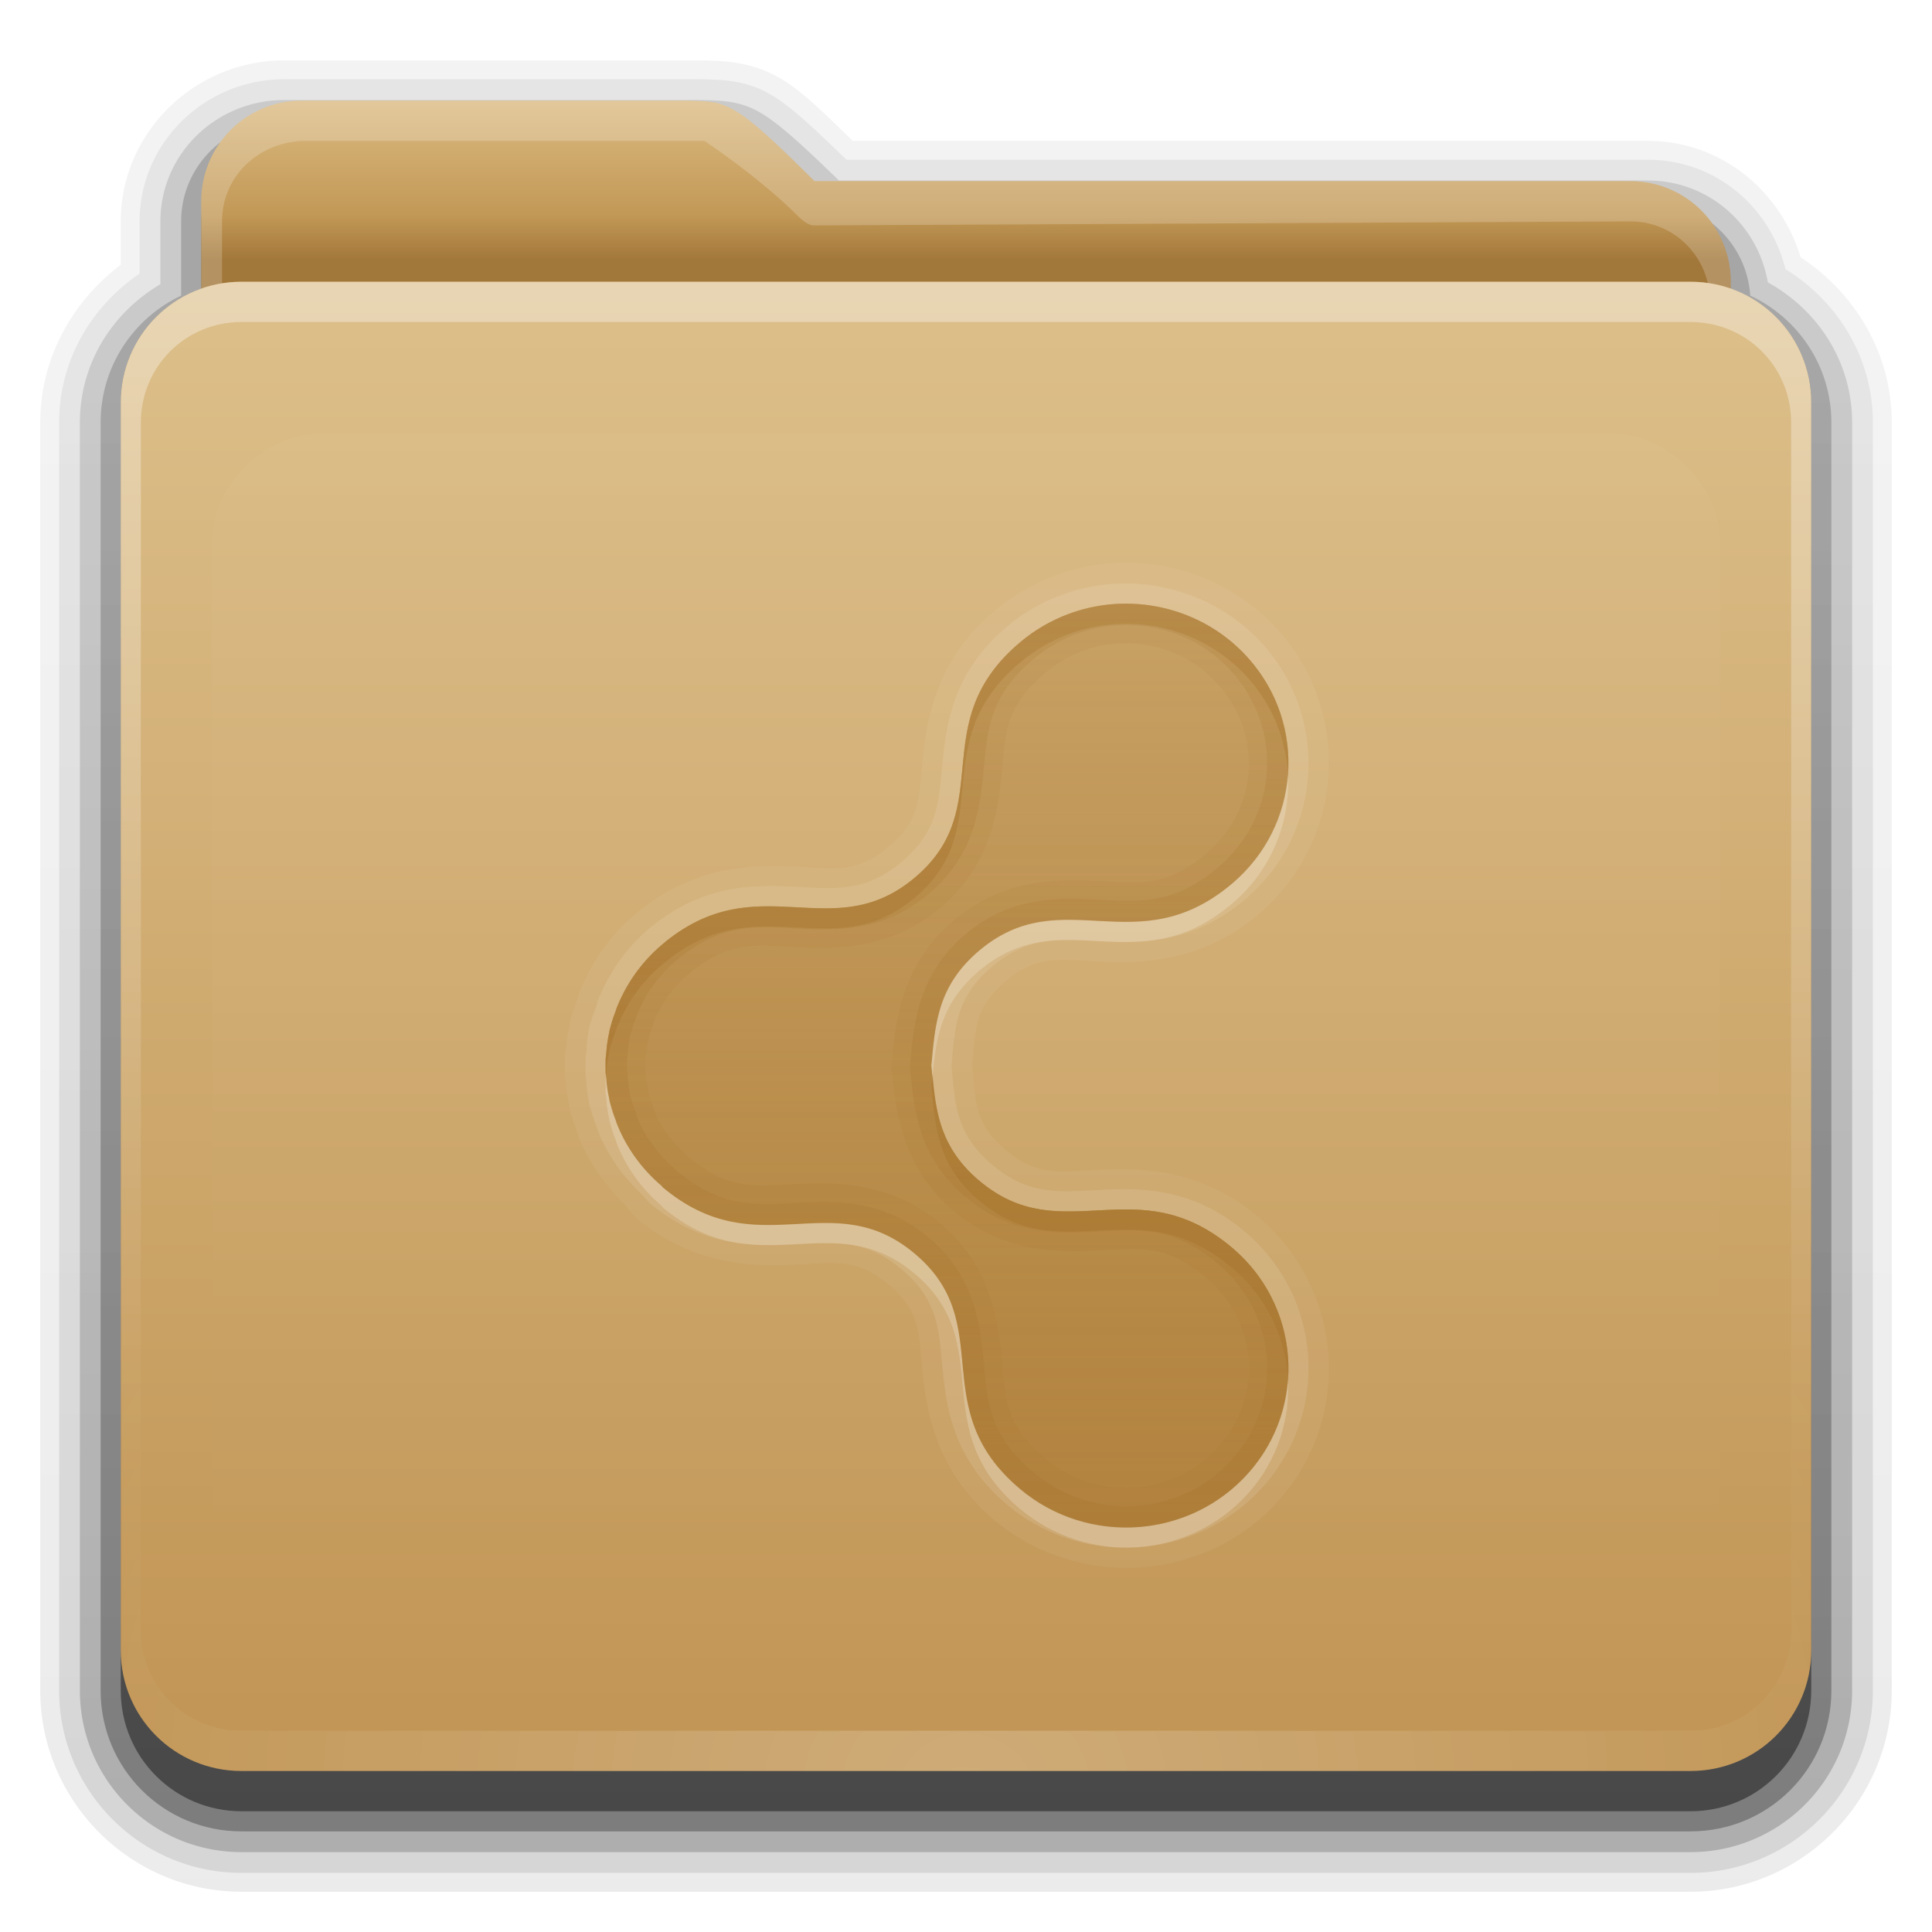 <?xml version="1.0" encoding="UTF-8" standalone="no"?>
<svg
   xmlns:dc="http://purl.org/dc/elements/1.1/"
   xmlns:cc="http://creativecommons.org/ns#"
   xmlns:rdf="http://www.w3.org/1999/02/22-rdf-syntax-ns#"
   xmlns:svg="http://www.w3.org/2000/svg"
   xmlns="http://www.w3.org/2000/svg"
   xmlns:xlink="http://www.w3.org/1999/xlink"
   id="svg2408"
   height="48"
   width="48"
   version="1.0">
  <defs
     id="defs2410">
    <linearGradient
       id="linearGradient4008">
      <stop
         offset="0"
         style="stop-color:#dab980;stop-opacity:1"
         id="stop4010" />
      <stop
         offset="0.717"
         style="stop-color:#c29856;stop-opacity:1"
         id="stop4012" />
      <stop
         offset="1"
         style="stop-color:#a2773a;stop-opacity:1"
         id="stop4014" />
    </linearGradient>
    <linearGradient
       id="linearGradient3874">
      <stop
         offset="0"
         style="stop-color:#ffffff;stop-opacity:1"
         id="stop3876" />
      <stop
         offset="1"
         style="stop-color:#ffffff;stop-opacity:0"
         id="stop3878" />
    </linearGradient>
    <linearGradient
       gradientTransform="scale(1.06,0.944)"
       gradientUnits="userSpaceOnUse"
       id="linearGradient3317"
       y2="20.137"
       x2="11.794"
       y1="3.213"
       x1="11.794">
      <stop
         offset="0"
         style="stop-color:#c6953a;stop-opacity:1"
         id="stop3319" />
      <stop
         offset="1"
         style="stop-color:#ab7a1f;stop-opacity:1"
         id="stop3321" />
    </linearGradient>
    <linearGradient
       gradientUnits="userSpaceOnUse"
       xlink:href="#linearGradient3317"
       id="linearGradient3361"
       y2="85.821"
       x2="48.036"
       y1="25.911"
       x1="48.036" />
    <linearGradient
       id="linearGradient3187">
      <stop
         offset="0"
         style="stop-color:#c29656;stop-opacity:1"
         id="stop3189" />
      <stop
         offset="1"
         style="stop-color:#ddc08b;stop-opacity:1"
         id="stop3191" />
    </linearGradient>
    <linearGradient
       gradientTransform="matrix(1.006,0,0,0.994,0,12)"
       gradientUnits="userSpaceOnUse"
       id="ButtonShadow"
       y2="7.017"
       x2="45.448"
       y1="80.472"
       x1="45.448">
      <stop
         offset="0"
         style="stop-color:#000000;stop-opacity:1"
         id="stop3750" />
      <stop
         offset="1"
         style="stop-color:#000000;stop-opacity:0.588"
         id="stop3752" />
    </linearGradient>
    <linearGradient
       gradientTransform="translate(0,8)"
       gradientUnits="userSpaceOnUse"
       xlink:href="#linearGradient3187"
       id="linearGradient3706"
       y2="5.988"
       x2="48"
       y1="78"
       x1="48" />
    <filter
       style="color-interpolation-filters:sRGB"
       id="filter3174">
      <feGaussianBlur
         stdDeviation="1.71"
         id="feGaussianBlur3176" />
    </filter>
    <linearGradient
       gradientTransform="matrix(1.006,0,0,0.994,0,12)"
       gradientUnits="userSpaceOnUse"
       xlink:href="#ButtonShadow"
       id="linearGradient3664"
       y2="5.297"
       x2="45.448"
       y1="80.472"
       x1="45.448" />
    <clipPath
       id="clipPath3860">
      <rect
         style="fill:#ff00ff;fill-opacity:1;fill-rule:nonzero;stroke:none"
         id="rect3862"
         y="18"
         x="6"
         ry="6"
         rx="6"
         height="72"
         width="84" />
    </clipPath>
    <filter
       style="color-interpolation-filters:sRGB"
       id="filter3870"
       height="1.394"
       width="1.331"
       y="-0.197"
       x="-0.166">
      <feGaussianBlur
         stdDeviation="5.17"
         id="feGaussianBlur3872" />
    </filter>
    <linearGradient
       id="linearGradient3699">
      <stop
         offset="0"
         style="stop-color:#aa7932;stop-opacity:0.784"
         id="stop3701" />
      <stop
         offset="1"
         style="stop-color:#aa7932;stop-opacity:0.392"
         id="stop3703" />
    </linearGradient>
    <linearGradient
       gradientUnits="userSpaceOnUse"
       xlink:href="#linearGradient3874"
       id="linearGradient3123"
       y2="81.481"
       x2="48.022"
       y1="22.933"
       x1="48.022" />
    <linearGradient
       gradientTransform="matrix(0.72,0,0,0.72,1.92,-5.52)"
       gradientUnits="userSpaceOnUse"
       xlink:href="#linearGradient4008"
       id="linearGradient3105"
       y2="26.987"
       x2="34.86"
       y1="16.275"
       x1="34.86" />
    <linearGradient
       gradientUnits="userSpaceOnUse"
       xlink:href="#ButtonShadow"
       id="linearGradient3952"
       y2="7"
       x2="43"
       y1="91"
       x1="43" />
    <linearGradient
       gradientUnits="userSpaceOnUse"
       xlink:href="#ButtonShadow"
       id="linearGradient3961"
       y2="7"
       x2="45"
       y1="92"
       x1="45" />
    <linearGradient
       gradientUnits="userSpaceOnUse"
       xlink:href="#ButtonShadow"
       id="linearGradient3969"
       y2="7"
       x2="45"
       y1="92"
       x1="45" />
    <linearGradient
       gradientUnits="userSpaceOnUse"
       xlink:href="#ButtonShadow"
       id="linearGradient3977"
       y2="7"
       x2="45"
       y1="92"
       x1="45" />
    <linearGradient
       gradientUnits="userSpaceOnUse"
       xlink:href="#ButtonShadow"
       id="linearGradient3986"
       y2="7"
       x2="45"
       y1="92"
       x1="45" />
    <linearGradient
       gradientTransform="translate(68,-1)"
       gradientUnits="userSpaceOnUse"
       xlink:href="#linearGradient3699"
       id="linearGradient3087"
       y2="32"
       x2="56"
       y1="76"
       x1="56" />
    <linearGradient
       gradientTransform="translate(0,-2)"
       gradientUnits="userSpaceOnUse"
       xlink:href="#linearGradient3699"
       id="linearGradient3975"
       y2="32"
       x2="56"
       y1="76"
       x1="56" />
    <linearGradient
       gradientTransform="translate(0,-1)"
       gradientUnits="userSpaceOnUse"
       xlink:href="#linearGradient3699"
       id="linearGradient3989"
       y2="32"
       x2="56"
       y1="76"
       x1="56" />
    <linearGradient
       gradientTransform="translate(0,-1)"
       gradientUnits="userSpaceOnUse"
       xlink:href="#linearGradient3699"
       id="linearGradient4002"
       y2="32"
       x2="56"
       y1="76"
       x1="56" />
    <radialGradient
       gradientTransform="matrix(1.157,0,0,0.996,-7.551,0.197)"
       gradientUnits="userSpaceOnUse"
       xlink:href="#linearGradient3737-5"
       id="radialGradient2874"
       fy="90.172"
       fx="48"
       r="42"
       cy="90.172"
       cx="48" />
    <linearGradient
       id="linearGradient3737-5">
      <stop
         offset="0"
         style="stop-color:#ffffff;stop-opacity:1"
         id="stop3739-0" />
      <stop
         offset="1"
         style="stop-color:#ffffff;stop-opacity:0"
         id="stop3741-4" />
    </linearGradient>
    <linearGradient
       id="linearGradient3737">
      <stop
         offset="0"
         style="stop-color:#ffffff;stop-opacity:1"
         id="stop3739" />
      <stop
         offset="1"
         style="stop-color:#ffffff;stop-opacity:0"
         id="stop3741" />
    </linearGradient>
    <linearGradient
       gradientUnits="userSpaceOnUse"
       xlink:href="#linearGradient3737"
       id="linearGradient3916"
       y2="73.995"
       x2="36.357"
       y1="16"
       x1="36.357" />
    <linearGradient
       gradientUnits="userSpaceOnUse"
       xlink:href="#linearGradient3699"
       id="linearGradient3248"
       y2="32.398"
       x2="48.071"
       y1="73.766"
       x1="48.071" />
    <linearGradient
       gradientTransform="matrix(0.202,0,0,0.198,18.677,22.072)"
       gradientUnits="userSpaceOnUse"
       xlink:href="#linearGradient3699"
       id="linearGradient4419"
       y2="39.99"
       x2="127.996"
       y1="272.013"
       x1="127.996" />
    <linearGradient
       y2="39.99"
       x2="127.996"
       y1="272.013"
       x1="127.996"
       gradientTransform="matrix(0.202,0,0,0.198,18.677,22.072)"
       gradientUnits="userSpaceOnUse"
       id="linearGradient916"
       xlink:href="#linearGradient3699" />
    <linearGradient
       y2="39.99"
       x2="127.996"
       y1="272.013"
       x1="127.996"
       gradientTransform="matrix(0.202,0,0,0.198,18.677,22.072)"
       gradientUnits="userSpaceOnUse"
       id="linearGradient918"
       xlink:href="#linearGradient3699" />
    <linearGradient
       y2="39.99"
       x2="127.996"
       y1="272.013"
       x1="127.996"
       gradientTransform="matrix(0.202,0,0,0.198,18.677,22.072)"
       gradientUnits="userSpaceOnUse"
       id="linearGradient920"
       xlink:href="#linearGradient3699" />
  </defs>
  <g
     transform="translate(0,-48)"
     style="display:none"
     id="layer2">
    <path
       style="opacity:0.9;fill:url(#linearGradient3664);fill-opacity:1;fill-rule:nonzero;stroke:none;filter:url(#filter3174)"
       id="rect3745"
       d="M 14.969,8.803 C 13.329,8.803 12,10.085 12,11.678 V 19 c -3.324,0 -7,2.676 -7,6 v 61 c 0,3.324 2.676,6 6,6 h 74 c 3.324,0 6,-2.676 6,-6 V 25 c 0,-3.324 -3.747,-6 -7.071,-6 v -0.135 c 0,-2.389 -1.978,-4.312 -4.438,-4.312 H 36.156 l -1.469,-2.875 C 33.954,10.253 33.359,8.803 31.719,8.803 Z" />
  </g>
  <g
     transform="matrix(0.5,0,0,0.5,1,-0.5)"
     id="g909">
    <g
       transform="translate(-2)"
       id="layer4"
       style="display:inline">
      <path
         d="M 14.125,4 C 9.691,4 6,7.568 6,12 v 2.156 C 3.624,15.958 2,18.759 2,22 v 63 c 0,5.504 4.496,10 10,10 h 72 c 5.504,0 10,-4.496 10,-10 V 22 C 94,18.517 92.147,15.547 89.469,13.781 88.482,10.492 85.526,8 81.875,8 h -39.5 C 40.972,6.645 39.835,5.49 38.688,4.844 37.192,4.001 35.757,4.03 34.875,4 a 0.928,0.928 0 0 0 -0.031,0 c -0.001,-1.73e-5 -0.03,-1.73e-5 -0.031,0 h -0.031 z"
         id="path3984"
         style="display:inline;opacity:0.08;fill:url(#linearGradient3986);fill-opacity:1;fill-rule:nonzero;stroke:none" />
      <path
         d="M 14.125,4.938 C 10.184,4.938 6.938,8.081 6.938,12 v 2.594 c -2.383,1.622 -4,4.294 -4,7.406 v 63 c 0,5.001 4.061,9.062 9.062,9.062 h 72 c 5.001,0 9.062,-4.061 9.062,-9.062 V 22 c 0,-3.261 -1.773,-6.04 -4.344,-7.625 C 87.958,11.279 85.241,8.938 81.875,8.938 H 42.062 C 40.465,7.396 39.29,6.26 38.219,5.656 36.946,4.939 35.771,4.969 34.844,4.938 a 1.044,1.044 0 0 0 -0.031,0 c -10e-7,0 -0.031,0 -0.031,0 z"
         id="path3975"
         style="display:inline;opacity:0.1;fill:url(#linearGradient3977);fill-opacity:1;fill-rule:nonzero;stroke:none" />
      <path
         d="M 14.125,5.969 C 10.736,5.969 7.969,8.657 7.969,12 v 3.125 c -2.375,1.394 -4,3.92 -4,6.875 v 63 c 0,4.438 3.593,8.031 8.031,8.031 h 72 c 4.438,0 8.031,-3.593 8.031,-8.031 V 22 c 0,-3.032 -1.712,-5.604 -4.188,-6.969 C 87.352,12.172 84.915,9.969 81.875,9.969 H 41.688 C 39.853,8.194 38.679,7.103 37.719,6.562 36.681,5.978 35.778,6.001 34.812,5.969 a 1.044,1.044 0 0 0 -0.031,0 z"
         id="path3967"
         style="display:inline;opacity:0.2;fill:url(#linearGradient3969);fill-opacity:1;fill-rule:nonzero;stroke:none" />
      <path
         d="M 14.125,7 C 11.282,7 9,9.23 9,12 v 3.688 C 6.636,16.809 5,19.2 5,22 v 63 c 0,3.878 3.122,7 7,7 h 72 c 3.878,0 7,-3.122 7,-7 V 22 C 91,19.19 89.347,16.804 86.969,15.688 86.799,13.069 84.607,11 81.875,11 H 41.281 c -4.221,-4.112 -4.503,-3.933 -6.5,-4 z"
         id="path3908-1"
         style="display:inline;opacity:0.3;fill:url(#linearGradient3961);fill-opacity:1;fill-rule:nonzero;stroke:none" />
      <path
         d="m 15,7 c -2.77,0 -5,2.23 -5,5 v 3.344 C 7.666,16.165 6,18.379 6,21 v 64 c 0,3.324 2.676,6 6,6 h 72 c 3.324,0 6,-2.676 6,-6 V 21 C 90,18.358 88.3,16.149 85.938,15.344 85.611,12.893 83.542,11 81,11 H 40.469 C 36.356,6.888 36.102,7.067 34.156,7 Z"
         id="path3941"
         style="display:inline;opacity:0.45;fill:url(#linearGradient3952);fill-opacity:1;fill-rule:nonzero;stroke:none" />
    </g>
    <g
       transform="translate(-2)"
       id="layer3"
       style="display:inline">
      <rect
         width="75"
         height="62.679"
         rx="6"
         ry="6"
         x="10.536"
         y="23.143"
         id="rect3352"
         style="display:inline;fill:url(#linearGradient3361);fill-opacity:1;fill-rule:nonzero;stroke:none" />
      <path
         d="m 15,6 c -2.77,0 -5,2.23 -5,5 v 59.812 c 0,2.393 1.919,4.312 4.312,4.312 h 67.375 C 84.081,75.125 86,73.206 86,70.812 V 15 c 0,-2.77 -2.23,-5 -5,-5 H 40.469 C 36.356,5.888 36.102,6.067 34.156,6 Z"
         id="path3908"
         style="display:inline;fill:url(#linearGradient3105);fill-opacity:1;fill-rule:nonzero;stroke:none" />
      <path
         d="m 15,6 c -2.77,0 -5,2.23 -5,5 v 59.812 c 0,2.393 1.919,4.312 4.312,4.312 h 67.375 C 84.081,75.125 86,73.206 86,70.812 V 15 c 0,-2.77 -2.23,-5 -5,-5 H 40.469 C 36.356,5.888 36.102,6.067 34.156,6 Z m 0,2 H 34.156 35 c 0,0 2.676,1.757 4.719,3.8 0.203,0.19 0.473,0.41 0.75,0.4 L 81,12 c 2.21,-0.011 3.969,1.79 3.969,4 v 54.812 c 0,1.835 -1.446,3.281 -3.281,3.281 h -67.375 c -1.835,0 -3.281,-1.446 -3.281,-3.281 V 12 c 0,-2.21 1.762,-3.888 3.969,-4 z"
         id="path3108"
         style="display:inline;opacity:0.2;fill:#ffffff;fill-opacity:1;fill-rule:nonzero;stroke:none" />
    </g>
    <g
       transform="translate(-2)"
       id="layer1"
       style="display:inline">
      <path
         id="rect2419"
         d="m 12,15 h 72 c 3.324,0 6,2.676 6,6 v 62 c 0,3.324 -2.676,6 -6,6 H 12 C 8.676,89 6,86.324 6,83 V 21 c 0,-3.324 2.676,-6 6,-6 z"
         style="fill:url(#linearGradient3706);fill-opacity:1;fill-rule:nonzero;stroke:none" />
      <path
         d="m 12,15 c -3.324,0 -6,2.676 -6,6 v 2 59 2 c 0,0.335 0.041,0.651 0.094,0.969 0.049,0.296 0.097,0.597 0.188,0.875 0.01,0.03 0.021,0.064 0.031,0.094 0.099,0.288 0.235,0.547 0.375,0.812 0.145,0.274 0.316,0.536 0.5,0.781 0.184,0.246 0.374,0.473 0.594,0.688 0.44,0.428 0.943,0.815 1.5,1.094 0.279,0.14 0.573,0.247 0.875,0.344 -0.256,-0.1 -0.487,-0.236 -0.719,-0.375 -0.007,-0.004 -0.024,0.004 -0.031,0 -0.032,-0.019 -0.062,-0.043 -0.094,-0.062 -0.12,-0.077 -0.231,-0.164 -0.344,-0.25 -0.106,-0.081 -0.213,-0.161 -0.312,-0.25 C 8.478,88.557 8.309,88.373 8.156,88.188 8.049,88.057 7.938,87.922 7.844,87.781 7.819,87.743 7.805,87.695 7.781,87.656 7.716,87.553 7.651,87.452 7.594,87.344 7.493,87.149 7.388,86.928 7.312,86.719 7.305,86.697 7.289,86.678 7.281,86.656 7.249,86.564 7.245,86.469 7.219,86.375 7.188,86.268 7.148,86.172 7.125,86.062 7.052,85.721 7,85.364 7,85 V 83 24 22 c 0,-2.782 2.218,-5 5,-5 h 2 68 2 c 2.782,0 5,2.218 5,5 v 2 59 2 c 0,0.364 -0.052,0.721 -0.125,1.062 -0.044,0.207 -0.088,0.398 -0.156,0.594 -0.008,0.022 -0.023,0.041 -0.031,0.062 -0.063,0.174 -0.138,0.367 -0.219,0.531 -0.042,0.083 -0.079,0.17 -0.125,0.25 -0.055,0.097 -0.127,0.188 -0.188,0.281 -0.094,0.141 -0.205,0.276 -0.312,0.406 -0.143,0.174 -0.303,0.347 -0.469,0.5 -0.011,0.01 -0.02,0.021 -0.031,0.031 -0.138,0.126 -0.285,0.234 -0.438,0.344 -0.103,0.073 -0.204,0.153 -0.312,0.219 -0.007,0.004 -0.024,-0.004 -0.031,0 -0.232,0.139 -0.463,0.275 -0.719,0.375 0.302,-0.097 0.596,-0.204 0.875,-0.344 0.557,-0.279 1.06,-0.666 1.5,-1.094 0.22,-0.214 0.409,-0.442 0.594,-0.688 0.184,-0.246 0.355,-0.508 0.5,-0.781 0.14,-0.265 0.276,-0.525 0.375,-0.812 0.01,-0.031 0.021,-0.063 0.031,-0.094 0.09,-0.278 0.139,-0.579 0.188,-0.875 C 89.959,84.651 90,84.335 90,84 V 82 23 21 c 0,-3.324 -2.676,-6 -6,-6 z"
         id="rect3728"
         style="display:inline;opacity:0.35;fill:url(#linearGradient3916);fill-opacity:1;fill-rule:nonzero;stroke:none" />
      <path
         d="M 12,89 C 8.676,89 6,86.324 6,83 V 81 26 24 c 0,-0.335 0.041,-0.651 0.094,-0.969 0.049,-0.296 0.097,-0.597 0.188,-0.875 0.01,-0.03 0.021,-0.064 0.031,-0.094 0.099,-0.288 0.235,-0.547 0.375,-0.812 0.145,-0.274 0.316,-0.536 0.5,-0.781 0.184,-0.246 0.374,-0.473 0.594,-0.688 0.44,-0.428 0.943,-0.815 1.5,-1.094 0.279,-0.14 0.573,-0.247 0.875,-0.344 -0.256,0.1 -0.487,0.236 -0.719,0.375 -0.007,0.004 -0.024,-0.004 -0.031,0 -0.032,0.019 -0.062,0.043 -0.094,0.062 -0.12,0.077 -0.231,0.164 -0.344,0.25 -0.106,0.081 -0.213,0.161 -0.312,0.25 -0.178,0.161 -0.347,0.345 -0.5,0.531 -0.108,0.13 -0.218,0.265 -0.312,0.406 -0.025,0.038 -0.038,0.086 -0.062,0.125 -0.065,0.103 -0.13,0.205 -0.188,0.312 -0.101,0.195 -0.206,0.416 -0.281,0.625 C 7.305,21.303 7.289,21.322 7.281,21.344 7.249,21.436 7.245,21.531 7.219,21.625 7.188,21.732 7.148,21.828 7.125,21.938 7.052,22.279 7,22.636 7,23 v 2 55 2 c 0,2.782 2.218,5 5,5 h 2 68 2 c 2.782,0 5,-2.218 5,-5 V 80 25 23 c 0,-0.364 -0.052,-0.721 -0.125,-1.062 -0.044,-0.207 -0.088,-0.398 -0.156,-0.594 -0.008,-0.022 -0.023,-0.041 -0.031,-0.062 -0.063,-0.174 -0.138,-0.367 -0.219,-0.531 -0.042,-0.083 -0.079,-0.17 -0.125,-0.25 -0.055,-0.097 -0.127,-0.188 -0.188,-0.281 -0.094,-0.141 -0.205,-0.276 -0.312,-0.406 -0.143,-0.174 -0.303,-0.347 -0.469,-0.5 -0.011,-0.01 -0.02,-0.021 -0.031,-0.031 -0.138,-0.126 -0.285,-0.234 -0.438,-0.344 -0.103,-0.073 -0.204,-0.153 -0.312,-0.219 -0.007,-0.004 -0.024,0.004 -0.031,0 -0.232,-0.139 -0.463,-0.275 -0.719,-0.375 0.302,0.097 0.596,0.204 0.875,0.344 0.557,0.279 1.06,0.666 1.5,1.094 0.22,0.214 0.409,0.442 0.594,0.688 0.184,0.246 0.355,0.508 0.5,0.781 0.14,0.265 0.276,0.525 0.375,0.812 0.01,0.031 0.021,0.063 0.031,0.094 0.09,0.278 0.139,0.579 0.188,0.875 C 89.959,23.349 90,23.665 90,24 v 2 55 2 c 0,3.324 -2.676,6 -6,6 z"
         id="path3615"
         style="display:inline;opacity:0.2;fill:url(#radialGradient2874);fill-opacity:1;fill-rule:nonzero;stroke:none" />
    </g>
    <g
       transform="translate(-2)"
       id="layer5"
       style="display:inline">
      <path
         d="m 15.969,22.531 c -2.846,0.004 -5.433,2.592 -5.438,5.438 v 48.062 c 0.004,2.846 2.592,5.433 5.438,5.438 h 64.062 c 2.846,-0.004 5.433,-2.592 5.438,-5.438 v -48.062 c -0.004,-2.846 -2.592,-5.433 -5.438,-5.438 z"
         clip-path="url(#clipPath3860)"
         id="path3850"
         style="opacity:0.15;fill:url(#linearGradient3123);fill-opacity:1;fill-rule:nonzero;stroke:none;filter:url(#filter3870)" />
    </g>
  </g>
  <g
     id="layer6"
     transform="matrix(0.473,0,0,0.473,54.353,0.21)">
    <g
       id="layer6-7"
       transform="matrix(1.055,0,0,1.055,-114.751,-0.385)">
      <path
         style="color:#000000;display:inline;overflow:visible;visibility:visible;opacity:0.05;fill:#ffffff;fill-opacity:1;fill-rule:evenodd;stroke:none;stroke-width:1;marker:none;enable-background:accumulate"
         id="path4455"
         d="m 55.688,27.969 c -2.266,0.048 -4.54,0.887 -6.375,2.438 -2.84,2.4 -3.337,5.348 -3.531,7.375 -0.195,2.027 -0.137,3.002 -1.688,4.312 -1.549,1.309 -2.577,1.108 -4.656,1 -2.079,-0.108 -5.096,-0.057 -7.938,2.344 -1.325,1.12 -2.266,2.515 -2.844,4 -0.003,0.009 0.003,0.023 0,0.031 -6.97e-4,0.002 0.001,0.027 0,0.031 -0.005,0.019 -0.018,0.08 -0.031,0.125 -0.083,0.215 -0.191,0.448 -0.281,0.781 -0.014,0.05 -0.072,0.2 -0.125,0.438 -0.003,0.015 0.003,0.016 0,0.031 -0.003,0.015 0.003,0.016 0,0.031 -0.061,0.281 -0.119,0.575 -0.156,0.875 -0.002,0.015 0.002,0.016 0,0.031 -0.017,0.144 -0.025,0.266 -0.031,0.375 -0.012,-0.018 -0.051,0.103 -0.062,0.375 -0.008,0.185 -0.002,0.236 0,0.156 -0.005,0.174 -0.003,0.22 0,0.094 -0.003,0.133 -0.003,0.239 0,0.375 -0.001,-0.057 -0.009,0.04 0,0.25 0.012,0.27 0.05,0.393 0.062,0.375 0.004,0.09 0.006,0.209 0.031,0.406 0.039,0.311 0.092,0.616 0.156,0.906 0.003,0.015 -0.003,0.017 0,0.031 0.052,0.228 0.108,0.377 0.125,0.438 0.075,0.278 0.145,0.463 0.219,0.656 0.021,0.055 0.043,0.138 0.062,0.188 0.006,0.021 -6.8e-5,0.094 0,0.094 a 2.021,2.021 0 0 0 0.031,0 c 0.499,1.292 1.332,2.451 2.375,3.469 0.016,0.016 0.015,0.047 0.031,0.062 a 2.021,2.021 0 0 0 0.094,0.125 2.021,2.021 0 0 0 0.344,0.344 2.021,2.021 0 0 0 0,0.031 c 2.841,2.401 5.858,2.452 7.938,2.344 2.079,-0.108 3.107,-0.309 4.656,1 1.551,1.31 1.493,2.285 1.688,4.312 0.195,2.027 0.691,4.975 3.531,7.375 4.213,3.56 10.607,3.139 14.25,-1 3.643,-4.139 3.154,-10.499 -1.062,-14.062 -2.841,-2.401 -5.858,-2.452 -7.938,-2.344 -2.079,0.108 -3.107,0.309 -4.656,-1 C 48.402,55.916 48.424,54.919 48.25,53 c 0.174,-1.919 0.152,-2.916 1.656,-4.188 1.549,-1.309 2.577,-1.108 4.656,-1 2.079,0.108 5.096,0.057 7.938,-2.344 4.217,-3.563 4.706,-9.923 1.062,-14.062 -2.05,-2.329 -4.975,-3.499 -7.875,-3.438 z M 55.719,30 c 2.332,-0.05 4.67,0.884 6.312,2.75 2.919,3.317 2.541,8.327 -0.844,11.188 -4.763,4.025 -8.441,-0.166 -12.594,3.344 -2.098,1.773 -2.181,3.71 -2.375,5.719 0.194,2.009 0.277,3.946 2.375,5.719 4.153,3.51 7.831,-0.681 12.594,3.344 3.385,2.86 3.763,7.871 0.844,11.188 C 59.112,76.567 54.01,76.923 50.625,74.062 45.862,70.038 49.559,65.885 45.406,62.375 41.253,58.865 37.575,63.056 32.812,59.031 V 59 c -1.058,-0.894 -1.82,-1.991 -2.281,-3.188 -0.003,-0.008 0.003,-0.023 0,-0.031 -0.093,-0.243 -0.182,-0.469 -0.25,-0.719 -0.031,-0.112 -0.068,-0.231 -0.094,-0.344 -0.003,-0.012 0.003,-0.019 0,-0.031 -0.052,-0.236 -0.095,-0.479 -0.125,-0.719 -0.016,-0.124 -0.022,-0.25 -0.031,-0.375 -0.006,-0.084 -0.027,-0.166 -0.031,-0.25 -0.002,-0.057 0.001,-0.13 0,-0.188 -0.002,-0.112 -0.002,-0.2 0,-0.312 3.23e-4,-0.014 -4.06e-4,-0.048 0,-0.062 0.001,-0.043 -0.002,-0.082 0,-0.125 0.004,-0.084 0.025,-0.166 0.031,-0.25 0.008,-0.112 0.018,-0.232 0.031,-0.344 0.002,-0.012 -0.002,-0.019 0,-0.031 0.03,-0.239 0.073,-0.483 0.125,-0.719 0.003,-0.012 -0.003,-0.019 0,-0.031 0.025,-0.112 0.064,-0.233 0.094,-0.344 0.068,-0.25 0.157,-0.476 0.25,-0.719 0.003,-0.008 -0.003,-0.023 0,-0.031 0.462,-1.196 1.223,-2.325 2.281,-3.219 4.763,-4.025 8.441,0.166 12.594,-3.344 4.153,-3.51 0.456,-7.663 5.219,-11.688 1.481,-1.251 3.28,-1.899 5.094,-1.938 z" />
      <path
         style="color:#000000;display:inline;overflow:visible;visibility:visible;opacity:0.1;fill:#ffffff;fill-opacity:1;fill-rule:evenodd;stroke:none;stroke-width:1;marker:none;enable-background:accumulate"
         id="path4446"
         d="m 55.688,29 c -2.04,0.043 -4.06,0.755 -5.719,2.156 -2.611,2.207 -2.995,4.715 -3.188,6.719 -0.192,2.004 -0.219,3.437 -2.031,4.969 -1.812,1.531 -3.318,1.357 -5.375,1.25 -2.057,-0.107 -4.607,-0.114 -7.219,2.094 -1.196,1.011 -2.043,2.279 -2.562,3.625 -4.6e-5,1.15e-4 0.002,0.026 0,0.031 -0.011,0.037 -0.056,0.159 -0.062,0.219 -0.07,0.185 -0.155,0.36 -0.219,0.594 -0.022,0.08 -0.086,0.231 -0.125,0.406 -0.004,0.015 0.003,0.016 0,0.031 -0.058,0.263 -0.091,0.537 -0.125,0.812 -0.014,0.11 -5.35e-4,0.212 0,0.219 -0.006,0.071 -0.027,0.157 -0.031,0.219 0.003,-0.033 -0.021,0.058 -0.031,0.281 -0.005,0.114 -4.75e-4,0.144 0,0.125 -0.003,0.094 -0.001,0.119 0,0.062 -0.003,0.123 -0.003,0.251 0,0.375 0,2.2e-5 -0.006,0.053 0,0.188 0.01,0.223 0.034,0.314 0.031,0.281 0.008,0.105 0.009,0.261 0.031,0.438 0.034,0.275 0.067,0.549 0.125,0.812 0.002,0.015 -0.003,0.016 0,0.031 0.039,0.171 0.101,0.32 0.125,0.406 0.086,0.317 0.191,0.576 0.281,0.812 a 1.014,1.014 0 0 0 0,0.031 c 0.483,1.253 1.287,2.382 2.344,3.344 0.006,0.005 -0.006,0.026 0,0.031 a 1.014,1.014 0 0 0 0.031,0.031 1.014,1.014 0 0 0 0.188,0.188 1.014,1.014 0 0 0 0,0.031 c 2.612,2.207 5.162,2.201 7.219,2.094 2.057,-0.107 3.563,-0.281 5.375,1.25 1.813,1.532 1.839,2.965 2.031,4.969 0.192,2.004 0.576,4.512 3.188,6.719 3.8,3.211 9.53,2.792 12.812,-0.938 3.283,-3.729 2.865,-9.412 -0.938,-12.625 C 59.232,59.074 56.682,59.08 54.625,59.188 52.568,59.295 51.062,59.469 49.25,57.938 47.451,56.417 47.406,54.99 47.219,53 c 0.188,-1.99 0.232,-3.417 2.031,-4.938 1.812,-1.531 3.318,-1.357 5.375,-1.25 2.057,0.107 4.607,0.114 7.219,-2.094 3.802,-3.213 4.22,-8.896 0.938,-12.625 C 60.935,29.996 58.304,28.944 55.688,29 Z m 0.031,1 c 2.332,-0.05 4.67,0.884 6.312,2.75 2.919,3.317 2.541,8.327 -0.844,11.188 -4.763,4.025 -8.441,-0.166 -12.594,3.344 -2.098,1.773 -2.181,3.71 -2.375,5.719 0.194,2.009 0.277,3.946 2.375,5.719 4.153,3.51 7.831,-0.681 12.594,3.344 3.385,2.86 3.763,7.871 0.844,11.188 C 59.112,76.567 54.01,76.923 50.625,74.062 45.862,70.038 49.559,65.885 45.406,62.375 41.253,58.865 37.575,63.056 32.812,59.031 V 59 c -1.058,-0.894 -1.82,-1.991 -2.281,-3.188 -0.003,-0.008 0.003,-0.023 0,-0.031 -0.093,-0.243 -0.182,-0.469 -0.25,-0.719 -0.031,-0.112 -0.068,-0.231 -0.094,-0.344 -0.003,-0.012 0.003,-0.019 0,-0.031 -0.052,-0.236 -0.095,-0.479 -0.125,-0.719 -0.016,-0.124 -0.022,-0.25 -0.031,-0.375 -0.006,-0.084 -0.027,-0.166 -0.031,-0.25 -0.002,-0.057 0.001,-0.13 0,-0.188 -0.002,-0.112 -0.002,-0.2 0,-0.312 3.23e-4,-0.014 -4.06e-4,-0.048 0,-0.062 0.001,-0.043 -0.002,-0.082 0,-0.125 0.004,-0.084 0.025,-0.166 0.031,-0.25 0.008,-0.112 0.018,-0.232 0.031,-0.344 0.002,-0.012 -0.002,-0.019 0,-0.031 0.03,-0.239 0.073,-0.483 0.125,-0.719 0.003,-0.012 -0.003,-0.019 0,-0.031 0.025,-0.112 0.064,-0.233 0.094,-0.344 0.068,-0.25 0.157,-0.476 0.25,-0.719 0.003,-0.008 -0.003,-0.023 0,-0.031 0.462,-1.196 1.223,-2.325 2.281,-3.219 4.763,-4.025 8.441,0.166 12.594,-3.344 4.153,-3.51 0.456,-7.663 5.219,-11.688 1.481,-1.251 3.28,-1.899 5.094,-1.938 z" />
      <path
         style="color:#000000;display:inline;overflow:visible;visibility:visible;opacity:0.9;fill:url(#linearGradient916);fill-opacity:1;fill-rule:evenodd;stroke:none;stroke-width:1;marker:none;enable-background:accumulate"
         id="path3984-0-3-4-7"
         d="m 55.73,30.002 c -1.814,0.039 -3.628,0.669 -5.109,1.921 -4.763,4.025 -1.063,8.206 -5.217,11.716 -4.153,3.51 -7.833,-0.685 -12.596,3.339 v 0.006 c -1.058,0.894 -1.821,2.001 -2.283,3.197 -0.003,0.008 -0.003,0.017 -0.006,0.025 -0.093,0.243 -0.172,0.487 -0.24,0.737 -0.03,0.111 -0.063,0.223 -0.089,0.335 -0.003,0.012 -0.004,0.025 -0.006,0.037 -0.052,0.236 -0.09,0.473 -0.12,0.712 -2.62e-4,0.002 2.43e-4,0.004 0,0.006 -0.002,0.012 -0.005,0.025 -0.006,0.037 -0.013,0.111 -0.023,0.223 -0.032,0.335 -0.006,0.084 -0.015,0.17 -0.019,0.254 -0.002,0.043 -0.005,0.087 -0.006,0.13 -4.06e-4,0.014 3.23e-4,0.029 0,0.043 -0.002,0.112 -0.002,0.222 0,0.335 0.001,0.057 0.004,0.116 0.006,0.173 0.004,0.084 0.013,0.17 0.019,0.254 0.01,0.125 0.022,0.247 0.038,0.372 2.44e-4,0.002 -2.62e-4,0.004 0,0.006 0.03,0.239 0.068,0.476 0.12,0.712 0.003,0.012 0.004,0.025 0.006,0.037 0.026,0.113 0.058,0.223 0.089,0.335 0.068,0.25 0.147,0.494 0.24,0.737 0.003,0.008 0.003,0.017 0.006,0.025 0.462,1.196 1.225,2.303 2.283,3.197 v 0.006 c 4.763,4.025 8.442,-0.17 12.596,3.339 4.153,3.51 0.454,7.691 5.217,11.716 3.385,2.86 8.494,2.486 11.413,-0.83 2.919,-3.317 2.544,-8.322 -0.841,-11.183 -4.763,-4.025 -8.442,0.176 -12.596,-3.333 -2.098,-1.773 -2.19,-3.722 -2.384,-5.731 0.194,-2.009 0.286,-3.958 2.384,-5.731 4.153,-3.51 7.833,0.691 12.596,-3.333 3.385,-2.86 3.76,-7.866 0.841,-11.183 -1.642,-1.866 -3.972,-2.8 -6.304,-2.751 z" />
      <path
         style="color:#000000;display:inline;overflow:visible;visibility:visible;fill:url(#linearGradient918);fill-opacity:1;fill-rule:evenodd;stroke:none;stroke-width:1;marker:none;enable-background:accumulate"
         id="path4380"
         d="m 55.719,30 c -1.814,0.039 -3.613,0.686 -5.094,1.938 -4.763,4.025 -1.066,8.178 -5.219,11.688 -4.153,3.51 -7.831,-0.681 -12.594,3.344 -1.058,0.894 -1.82,2.023 -2.281,3.219 -0.003,0.008 0.003,0.023 0,0.031 -0.093,0.243 -0.182,0.469 -0.25,0.719 -0.03,0.111 -0.069,0.232 -0.094,0.344 -0.003,0.012 0.003,0.019 0,0.031 -0.052,0.236 -0.095,0.479 -0.125,0.719 -0.002,0.012 0.002,0.019 0,0.031 -0.013,0.111 -0.023,0.232 -0.031,0.344 -0.006,0.084 -0.028,0.166 -0.031,0.25 -0.002,0.043 0.001,0.082 0,0.125 -4.06e-4,0.014 3.23e-4,0.048 0,0.062 -0.002,0.112 -0.002,0.2 0,0.312 0.001,0.057 -0.002,0.13 0,0.188 0.002,0.053 0.027,0.103 0.031,0.156 0.003,-0.031 -0.002,-0.063 0,-0.094 0.008,-0.112 0.018,-0.232 0.031,-0.344 0.002,-0.012 -0.002,-0.019 0,-0.031 0.03,-0.239 0.073,-0.483 0.125,-0.719 0.003,-0.012 -0.003,-0.019 0,-0.031 0.025,-0.112 0.064,-0.233 0.094,-0.344 0.068,-0.25 0.157,-0.476 0.25,-0.719 0.003,-0.008 -0.003,-0.023 0,-0.031 0.462,-1.196 1.223,-2.325 2.281,-3.219 4.763,-4.025 8.441,0.166 12.594,-3.344 4.153,-3.51 0.456,-7.663 5.219,-11.688 1.481,-1.251 3.28,-1.899 5.094,-1.938 2.332,-0.05 4.67,0.884 6.312,2.75 1.194,1.356 1.826,2.998 1.938,4.656 C 64.094,36.413 63.468,34.382 62.031,32.75 60.389,30.884 58.05,29.95 55.719,30 Z m -9.438,23.5 c -0.016,0.167 -0.046,0.332 -0.062,0.5 0.194,2.009 0.277,3.946 2.375,5.719 4.153,3.51 7.831,-0.681 12.594,3.344 1.692,1.43 2.629,3.383 2.781,5.406 C 64.089,66.111 63.154,63.724 61.188,62.062 56.425,58.038 52.747,62.228 48.594,58.719 46.671,57.094 46.457,55.331 46.281,53.5 Z" />
      <path
         style="color:#000000;display:inline;overflow:visible;visibility:visible;opacity:0.5;fill:url(#linearGradient920);fill-opacity:1;fill-rule:evenodd;stroke:none;stroke-width:1;marker:none;enable-background:accumulate"
         id="path4392"
         d="m 55.719,30 c -1.814,0.039 -3.613,0.686 -5.094,1.938 -4.763,4.025 -1.066,8.178 -5.219,11.688 -4.153,3.51 -7.831,-0.681 -12.594,3.344 -1.058,0.894 -1.82,2.023 -2.281,3.219 -0.003,0.008 0.003,0.023 0,0.031 -0.093,0.243 -0.182,0.469 -0.25,0.719 -0.03,0.111 -0.069,0.232 -0.094,0.344 -0.003,0.012 0.003,0.019 0,0.031 -0.052,0.236 -0.095,0.479 -0.125,0.719 -0.002,0.012 0.002,0.019 0,0.031 -0.013,0.111 -0.023,0.232 -0.031,0.344 -0.006,0.084 -0.028,0.166 -0.031,0.25 -0.002,0.043 0.001,0.082 0,0.125 -4.06e-4,0.014 3.23e-4,0.048 0,0.062 -0.002,0.112 -0.002,0.2 0,0.312 0.001,0.057 -0.002,0.13 0,0.188 0.004,0.084 0.025,0.166 0.031,0.25 0.01,0.125 0.016,0.251 0.031,0.375 0.03,0.239 0.073,0.483 0.125,0.719 0.003,0.012 -0.003,0.019 0,0.031 0.026,0.113 0.063,0.232 0.094,0.344 0.068,0.25 0.157,0.476 0.25,0.719 0.003,0.008 -0.003,0.023 0,0.031 0.462,1.196 1.223,2.294 2.281,3.188 v 0.031 c 4.763,4.025 8.441,-0.166 12.594,3.344 4.153,3.51 0.456,7.663 5.219,11.688 3.385,2.86 8.487,2.504 11.406,-0.812 2.919,-3.317 2.541,-8.327 -0.844,-11.188 -4.763,-4.025 -8.441,0.166 -12.594,-3.344 -2.098,-1.773 -2.181,-3.71 -2.375,-5.719 0.194,-2.009 0.277,-3.946 2.375,-5.719 4.153,-3.51 7.831,0.681 12.594,-3.344 C 64.572,41.077 64.951,36.067 62.031,32.75 60.389,30.884 58.05,29.95 55.719,30 Z M 55.75,31.062 c 2.033,-0.043 4.041,0.753 5.469,2.375 2.538,2.884 2.228,7.197 -0.719,9.688 -2.139,1.808 -3.771,1.73 -5.781,1.625 -2.01,-0.105 -4.458,-0.271 -6.812,1.719 -2.379,2.01 -2.56,4.465 -2.75,6.438 a 1.064,1.064 0 0 0 0,0.188 c 0.19,1.973 0.371,4.427 2.75,6.438 2.354,1.989 4.802,1.823 6.812,1.719 2.01,-0.105 3.642,-0.183 5.781,1.625 2.947,2.49 3.257,6.804 0.719,9.688 -2.538,2.884 -6.957,3.18 -9.906,0.688 -2.14,-1.808 -2.281,-3.357 -2.469,-5.312 -0.188,-1.955 -0.397,-4.386 -2.75,-6.375 -2.354,-1.989 -4.802,-1.823 -6.812,-1.719 C 37.292,59.947 35.669,59.999 33.562,58.25 A 1.064,1.064 0 0 0 33.5,58.219 a 1.064,1.064 0 0 0 0,-0.031 c -0.915,-0.774 -1.569,-1.695 -1.969,-2.719 -0.003,-0.008 0.003,-0.023 0,-0.031 -0.002,-0.005 4.6e-5,-0.031 0,-0.031 -0.096,-0.25 -0.17,-0.446 -0.219,-0.625 -0.035,-0.126 -0.08,-0.225 -0.094,-0.281 -0.003,-0.016 0.003,-0.016 0,-0.031 C 31.173,54.261 31.15,54.045 31.125,53.844 31.116,53.774 31.105,53.645 31.094,53.5 31.08,53.322 31.064,53.292 31.062,53.312 c 1.61e-4,0.004 -1.95e-4,-0.03 0,-0.031 9.74e-4,-0.005 0.002,-0.058 0,-0.156 -0.002,-0.1 -0.002,-0.148 0,-0.25 0.002,-0.088 0.002,-0.132 0,-0.062 0.002,-0.081 0.001,-0.093 0,-0.094 -3.83e-4,0.009 -2.95e-4,-0.035 0,-0.031 0.002,0.021 0.017,-0.009 0.031,-0.188 0.008,-0.109 0.022,-0.231 0.031,-0.312 0.002,-0.016 -0.001,-0.015 0,-0.031 0.025,-0.202 0.048,-0.418 0.094,-0.625 a 1.064,1.064 0 0 0 0,-0.031 c 0.01,-0.046 0.055,-0.138 0.094,-0.281 0.049,-0.179 0.123,-0.375 0.219,-0.625 4e-5,-1.04e-4 -0.001,-0.027 0,-0.031 0.401,-1.039 1.056,-2.01 1.969,-2.781 2.139,-1.808 3.771,-1.73 5.781,-1.625 2.01,0.105 4.458,0.271 6.812,-1.719 2.353,-1.989 2.562,-4.42 2.75,-6.375 0.188,-1.955 0.329,-3.504 2.469,-5.312 1.295,-1.094 2.862,-1.654 4.438,-1.688 z" />
      <path
         style="color:#000000;display:inline;overflow:visible;visibility:visible;opacity:0.25;fill:url(#linearGradient4419);fill-opacity:1;fill-rule:evenodd;stroke:none;stroke-width:1;marker:none;enable-background:accumulate"
         id="path4394"
         d="m 55.719,30 c -1.814,0.039 -3.613,0.686 -5.094,1.938 -4.763,4.025 -1.066,8.178 -5.219,11.688 -4.153,3.51 -7.831,-0.681 -12.594,3.344 -1.058,0.894 -1.82,2.023 -2.281,3.219 -0.003,0.008 0.003,0.023 0,0.031 -0.093,0.243 -0.182,0.469 -0.25,0.719 -0.03,0.111 -0.069,0.232 -0.094,0.344 -0.003,0.012 0.003,0.019 0,0.031 -0.052,0.236 -0.095,0.479 -0.125,0.719 -0.002,0.012 0.002,0.019 0,0.031 -0.013,0.111 -0.023,0.232 -0.031,0.344 -0.006,0.084 -0.028,0.166 -0.031,0.25 -0.002,0.043 0.001,0.082 0,0.125 -4.06e-4,0.014 3.23e-4,0.048 0,0.062 -0.002,0.112 -0.002,0.2 0,0.312 0.001,0.057 -0.002,0.13 0,0.188 0.004,0.084 0.025,0.166 0.031,0.25 0.01,0.125 0.016,0.251 0.031,0.375 0.03,0.239 0.073,0.483 0.125,0.719 0.003,0.012 -0.003,0.019 0,0.031 0.026,0.113 0.063,0.232 0.094,0.344 0.068,0.25 0.157,0.476 0.25,0.719 0.003,0.008 -0.003,0.023 0,0.031 0.462,1.196 1.223,2.294 2.281,3.188 v 0.031 c 4.763,4.025 8.441,-0.166 12.594,3.344 4.153,3.51 0.456,7.663 5.219,11.688 3.385,2.86 8.487,2.504 11.406,-0.812 2.919,-3.317 2.541,-8.327 -0.844,-11.188 -4.763,-4.025 -8.441,0.166 -12.594,-3.344 -2.098,-1.773 -2.181,-3.71 -2.375,-5.719 0.194,-2.009 0.277,-3.946 2.375,-5.719 4.153,-3.51 7.831,0.681 12.594,-3.344 C 64.572,41.077 64.951,36.067 62.031,32.75 60.389,30.884 58.05,29.95 55.719,30 Z M 55.75,31.969 c 1.776,-0.038 3.538,0.682 4.781,2.094 2.211,2.511 1.946,6.203 -0.625,8.375 -1.931,1.632 -3.166,1.479 -5.156,1.375 -1.99,-0.104 -4.845,-0.222 -7.438,1.969 -2.621,2.215 -2.875,5.089 -3.062,7.031 a 1.978,1.978 0 0 0 0,0.375 c 0.187,1.942 0.442,4.817 3.062,7.031 2.593,2.191 5.448,2.072 7.438,1.969 1.99,-0.104 3.225,-0.257 5.156,1.375 2.571,2.172 2.836,5.864 0.625,8.375 -2.211,2.511 -6.05,2.801 -8.625,0.625 C 49.974,70.93 49.936,69.778 49.75,67.844 49.564,65.91 49.279,63.065 46.688,60.875 44.095,58.684 41.24,58.803 39.25,58.906 c -1.966,0.102 -3.203,0.226 -5.094,-1.344 -0.023,-0.019 -0.039,-0.011 -0.062,-0.031 a 1.978,1.978 0 0 0 0,-0.031 c -0.799,-0.675 -1.373,-1.491 -1.719,-2.375 -0.003,-0.008 0.003,-0.024 0,-0.031 -7.37e-4,-0.003 2.3e-5,-0.031 0,-0.031 -0.098,-0.256 -0.155,-0.413 -0.188,-0.531 -0.045,-0.162 -0.063,-0.251 -0.062,-0.25 -0.003,-0.015 0.003,-0.016 0,-0.031 C 32.085,54.067 32.052,53.888 32.031,53.719 32.028,53.696 32.013,53.601 32,53.438 31.976,53.125 31.96,53.064 31.969,53.25 c 0.004,0.092 0.003,0.045 0,-0.125 -0.002,-0.089 -0.002,-0.158 0,-0.25 0.003,-0.152 0.004,-0.173 0,-0.031 0.004,-0.163 0.004,-0.19 0,-0.094 -0.008,0.188 0.007,0.125 0.031,-0.188 0.007,-0.094 0.025,-0.192 0.031,-0.25 7.72e-4,-0.007 -7.37e-4,-0.025 0,-0.031 0.021,-0.17 0.054,-0.348 0.094,-0.531 a 1.978,1.978 0 0 0 0,-0.031 c -0.002,0.011 0.016,-0.08 0.062,-0.25 0.032,-0.118 0.09,-0.275 0.188,-0.531 2.2e-5,-5.8e-5 -7.09e-4,-0.029 0,-0.031 -2.3e-5,5.7e-5 -7.13e-4,-0.029 0,-0.031 0.35,-0.895 0.937,-1.746 1.719,-2.406 1.931,-1.632 3.166,-1.479 5.156,-1.375 1.99,0.104 4.845,0.222 7.438,-1.969 2.591,-2.19 2.877,-5.035 3.062,-6.969 0.186,-1.934 0.224,-3.086 2.156,-4.719 1.134,-0.959 2.473,-1.44 3.844,-1.469 z" />
      <path
         style="color:#000000;display:inline;overflow:visible;visibility:visible;opacity:0.2;fill:#ffffff;fill-opacity:1;fill-rule:evenodd;stroke:none;stroke-width:1;marker:none;enable-background:accumulate"
         id="path4421"
         d="m 63.969,38.5 c -0.152,2.024 -1.089,4.007 -2.781,5.438 -4.763,4.025 -8.441,-0.166 -12.594,3.344 -2.098,1.773 -2.181,3.71 -2.375,5.719 0.016,0.168 0.046,0.333 0.062,0.5 0.176,-1.831 0.39,-3.594 2.312,-5.219 4.153,-3.51 7.831,0.681 12.594,-3.344 1.975,-1.669 2.912,-4.07 2.781,-6.438 z m -33.938,15 c -0.004,0.054 -0.029,0.103 -0.031,0.156 -0.002,0.043 0.001,0.082 0,0.125 -4.06e-4,0.014 3.23e-4,0.048 0,0.062 -0.002,0.112 -0.002,0.2 0,0.312 0.001,0.057 -0.002,0.13 0,0.188 0.004,0.084 0.025,0.166 0.031,0.25 0.01,0.125 0.016,0.251 0.031,0.375 0.03,0.239 0.073,0.483 0.125,0.719 0.003,0.012 -0.003,0.019 0,0.031 0.026,0.113 0.063,0.232 0.094,0.344 0.068,0.25 0.157,0.476 0.25,0.719 0.003,0.008 -0.003,0.023 0,0.031 0.462,1.196 1.223,2.294 2.281,3.188 v 0.031 c 4.763,4.025 8.441,-0.166 12.594,3.344 4.153,3.51 0.456,7.663 5.219,11.688 3.385,2.86 8.487,2.504 11.406,-0.812 1.438,-1.633 2.064,-3.693 1.938,-5.688 -0.106,1.669 -0.736,3.323 -1.938,4.688 C 59.112,76.567 54.01,76.923 50.625,74.062 45.862,70.038 49.559,65.885 45.406,62.375 41.253,58.865 37.575,63.056 32.812,59.031 V 59 c -1.058,-0.894 -1.82,-1.991 -2.281,-3.188 -0.003,-0.008 0.003,-0.023 0,-0.031 -0.093,-0.243 -0.182,-0.469 -0.25,-0.719 -0.031,-0.112 -0.068,-0.231 -0.094,-0.344 -0.003,-0.012 0.003,-0.019 0,-0.031 -0.052,-0.236 -0.095,-0.479 -0.125,-0.719 -0.016,-0.124 -0.022,-0.25 -0.031,-0.375 -0.002,-0.031 0.003,-0.062 0,-0.094 z" />
    </g>
  </g>
</svg>

